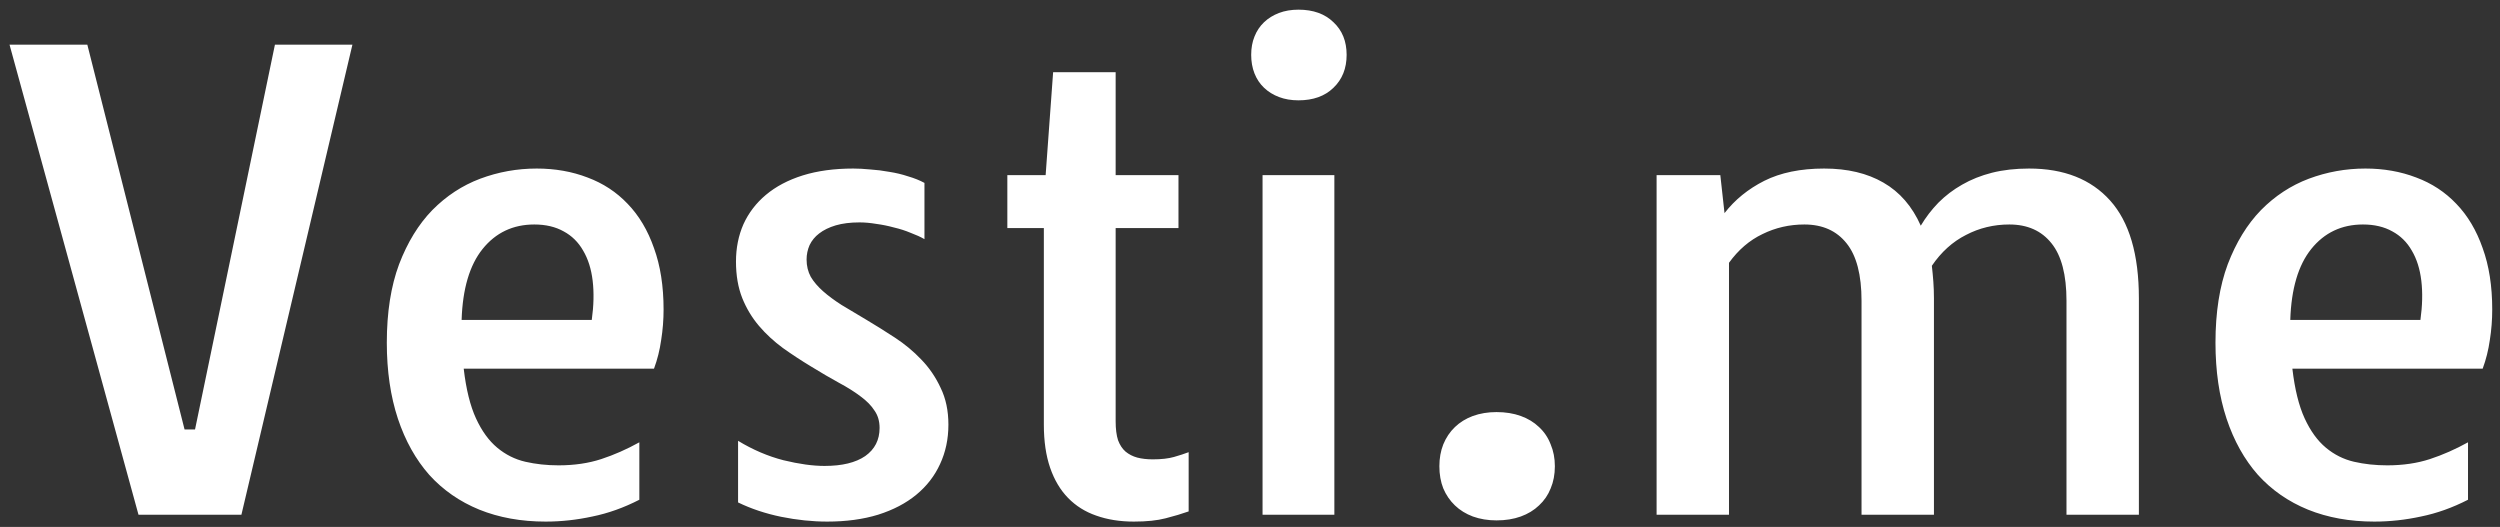 <svg width="204" height="43" viewBox="0 0 204 43" fill="none" xmlns="http://www.w3.org/2000/svg">
<rect x="0" y="0" width="204" height="43" fill="#333333" stroke="none"/>
<path d="M0.778 3.646H7.126L15.06 35.042H15.915L22.434 3.646H28.757L19.699 42H11.301L0.778 3.646ZM31.564 27.962C31.564 25.488 31.898 23.356 32.565 21.565C33.249 19.775 34.152 18.302 35.275 17.146C36.415 15.991 37.717 15.136 39.182 14.583C40.663 14.03 42.201 13.753 43.796 13.753C45.293 13.753 46.677 13.997 47.946 14.485C49.216 14.957 50.306 15.674 51.218 16.634C52.145 17.594 52.862 18.799 53.366 20.247C53.887 21.679 54.148 23.348 54.148 25.252C54.148 26.098 54.082 26.928 53.952 27.742C53.838 28.556 53.643 29.337 53.366 30.086H37.839C38.034 31.762 38.368 33.113 38.84 34.139C39.312 35.164 39.89 35.962 40.573 36.531C41.257 37.101 42.022 37.483 42.868 37.679C43.715 37.874 44.618 37.972 45.578 37.972C46.864 37.972 48.028 37.801 49.069 37.459C50.111 37.117 51.145 36.661 52.17 36.092V40.779C50.9 41.43 49.623 41.886 48.337 42.147C47.067 42.423 45.798 42.562 44.528 42.562C42.526 42.562 40.72 42.236 39.108 41.585C37.513 40.934 36.154 39.99 35.031 38.753C33.925 37.5 33.07 35.97 32.468 34.163C31.866 32.34 31.564 30.273 31.564 27.962ZM48.288 26.106C48.451 24.935 48.475 23.869 48.361 22.908C48.247 21.948 47.987 21.126 47.58 20.442C47.19 19.759 46.66 19.238 45.993 18.88C45.326 18.506 44.528 18.318 43.601 18.318C41.859 18.318 40.451 18.986 39.377 20.32C38.319 21.639 37.749 23.567 37.668 26.106H48.288ZM60.227 35.97C61.431 36.702 62.668 37.231 63.938 37.557C65.207 37.866 66.322 38.02 67.282 38.02C68.715 38.02 69.821 37.752 70.603 37.215C71.384 36.661 71.774 35.897 71.774 34.92C71.774 34.367 71.636 33.895 71.359 33.504C71.099 33.097 70.725 32.715 70.236 32.356C69.748 31.982 69.154 31.608 68.454 31.233C67.77 30.859 67.005 30.412 66.159 29.891C65.378 29.419 64.621 28.922 63.889 28.401C63.156 27.864 62.505 27.262 61.935 26.595C61.366 25.927 60.91 25.171 60.568 24.324C60.227 23.462 60.056 22.469 60.056 21.346C60.056 20.239 60.259 19.222 60.666 18.294C61.089 17.366 61.7 16.569 62.497 15.901C63.311 15.218 64.312 14.689 65.5 14.315C66.704 13.94 68.08 13.753 69.626 13.753C70.033 13.753 70.489 13.777 70.993 13.826C71.514 13.859 72.035 13.924 72.556 14.021C73.093 14.103 73.606 14.225 74.094 14.388C74.598 14.534 75.046 14.713 75.436 14.925V19.515C75.127 19.336 74.753 19.165 74.314 19.002C73.89 18.823 73.435 18.676 72.946 18.562C72.474 18.432 71.994 18.335 71.506 18.27C71.018 18.188 70.562 18.148 70.139 18.148C69.39 18.148 68.739 18.229 68.186 18.392C67.648 18.554 67.201 18.774 66.843 19.051C66.501 19.311 66.241 19.629 66.061 20.003C65.899 20.377 65.817 20.768 65.817 21.175C65.817 21.696 65.931 22.168 66.159 22.591C66.403 22.998 66.737 23.388 67.16 23.763C67.583 24.137 68.088 24.511 68.674 24.886C69.276 25.244 69.943 25.643 70.676 26.082C71.441 26.538 72.222 27.026 73.019 27.547C73.817 28.068 74.533 28.662 75.168 29.329C75.819 29.996 76.348 30.77 76.755 31.648C77.178 32.511 77.39 33.512 77.39 34.651C77.39 35.823 77.162 36.898 76.706 37.874C76.267 38.834 75.624 39.664 74.777 40.364C73.931 41.064 72.889 41.609 71.652 42C70.432 42.374 69.048 42.562 67.502 42.562C66.281 42.562 65.028 42.431 63.742 42.171C62.473 41.91 61.301 41.52 60.227 40.999V35.97ZM85.178 18.611H82.199V14.29H85.324L85.935 5.892H91.037V14.29H96.164V18.611H91.037V34.383C91.037 35.001 91.102 35.514 91.232 35.921C91.379 36.312 91.582 36.621 91.843 36.849C92.12 37.077 92.437 37.239 92.795 37.337C93.169 37.435 93.592 37.483 94.064 37.483C94.764 37.483 95.342 37.418 95.798 37.288C96.254 37.158 96.652 37.028 96.994 36.898V41.731C96.441 41.927 95.814 42.114 95.114 42.293C94.431 42.472 93.568 42.562 92.526 42.562C91.387 42.562 90.362 42.399 89.45 42.073C88.555 41.764 87.79 41.284 87.155 40.633C86.52 39.982 86.032 39.16 85.69 38.167C85.349 37.174 85.178 36.002 85.178 34.651V18.611ZM105.954 8.187C105.368 8.187 104.839 8.097 104.367 7.918C103.895 7.739 103.488 7.487 103.146 7.161C102.805 6.836 102.544 6.445 102.365 5.989C102.186 5.534 102.097 5.029 102.097 4.476C102.097 3.922 102.186 3.426 102.365 2.986C102.544 2.531 102.805 2.14 103.146 1.814C103.488 1.489 103.895 1.237 104.367 1.058C104.839 0.879 105.368 0.789 105.954 0.789C107.159 0.789 108.111 1.131 108.811 1.814C109.527 2.482 109.885 3.369 109.885 4.476C109.885 5.582 109.527 6.478 108.811 7.161C108.111 7.845 107.159 8.187 105.954 8.187ZM103.024 14.29H108.884V42H103.024V14.29ZM117.453 38.045C117.453 37.394 117.559 36.8 117.771 36.263C117.998 35.709 118.316 35.237 118.723 34.847C119.13 34.456 119.618 34.155 120.188 33.943C120.773 33.732 121.416 33.626 122.116 33.626C122.849 33.626 123.508 33.732 124.094 33.943C124.68 34.155 125.176 34.456 125.583 34.847C126.006 35.237 126.324 35.709 126.535 36.263C126.763 36.8 126.877 37.394 126.877 38.045C126.877 38.712 126.763 39.315 126.535 39.852C126.324 40.389 126.006 40.852 125.583 41.243C125.176 41.634 124.68 41.935 124.094 42.147C123.508 42.358 122.849 42.464 122.116 42.464C121.416 42.464 120.773 42.358 120.188 42.147C119.618 41.935 119.13 41.634 118.723 41.243C118.316 40.852 117.998 40.389 117.771 39.852C117.559 39.315 117.453 38.712 117.453 38.045ZM135.178 14.29H140.378L140.72 17.391C141.566 16.3 142.648 15.421 143.967 14.754C145.301 14.087 146.929 13.753 148.85 13.753C150.754 13.753 152.365 14.135 153.684 14.9C155.018 15.665 156.035 16.837 156.735 18.416C157.142 17.732 157.622 17.106 158.176 16.536C158.745 15.966 159.388 15.478 160.104 15.071C160.837 14.648 161.651 14.323 162.546 14.095C163.457 13.867 164.466 13.753 165.573 13.753C168.422 13.753 170.627 14.624 172.189 16.365C173.752 18.107 174.533 20.768 174.533 24.349V42H168.625V24.544C168.625 22.428 168.218 20.866 167.404 19.856C166.59 18.831 165.443 18.318 163.962 18.318C162.692 18.318 161.512 18.603 160.422 19.173C159.331 19.726 158.404 20.564 157.639 21.688C157.688 22.111 157.728 22.542 157.761 22.981C157.793 23.421 157.81 23.877 157.81 24.349V42H151.901V24.544C151.901 22.428 151.494 20.866 150.681 19.856C149.867 18.831 148.719 18.318 147.238 18.318C146.018 18.318 144.878 18.579 143.82 19.1C142.762 19.604 141.851 20.385 141.086 21.443V42H135.178V14.29ZM180.783 27.962C180.783 25.488 181.117 23.356 181.784 21.565C182.468 19.775 183.371 18.302 184.494 17.146C185.633 15.991 186.936 15.136 188.4 14.583C189.882 14.03 191.42 13.753 193.015 13.753C194.512 13.753 195.896 13.997 197.165 14.485C198.435 14.957 199.525 15.674 200.437 16.634C201.364 17.594 202.08 18.799 202.585 20.247C203.106 21.679 203.366 23.348 203.366 25.252C203.366 26.098 203.301 26.928 203.171 27.742C203.057 28.556 202.862 29.337 202.585 30.086H187.058C187.253 31.762 187.587 33.113 188.059 34.139C188.531 35.164 189.108 35.962 189.792 36.531C190.476 37.101 191.241 37.483 192.087 37.679C192.933 37.874 193.837 37.972 194.797 37.972C196.083 37.972 197.246 37.801 198.288 37.459C199.33 37.117 200.363 36.661 201.389 36.092V40.779C200.119 41.43 198.841 41.886 197.556 42.147C196.286 42.423 195.017 42.562 193.747 42.562C191.745 42.562 189.938 42.236 188.327 41.585C186.732 40.934 185.373 39.99 184.25 38.753C183.143 37.5 182.289 35.97 181.687 34.163C181.084 32.34 180.783 30.273 180.783 27.962ZM197.507 26.106C197.67 24.935 197.694 23.869 197.58 22.908C197.466 21.948 197.206 21.126 196.799 20.442C196.408 19.759 195.879 19.238 195.212 18.88C194.545 18.506 193.747 18.318 192.819 18.318C191.078 18.318 189.67 18.986 188.596 20.32C187.538 21.639 186.968 23.567 186.887 26.106H197.507Z" fill="white"/>
</svg>
